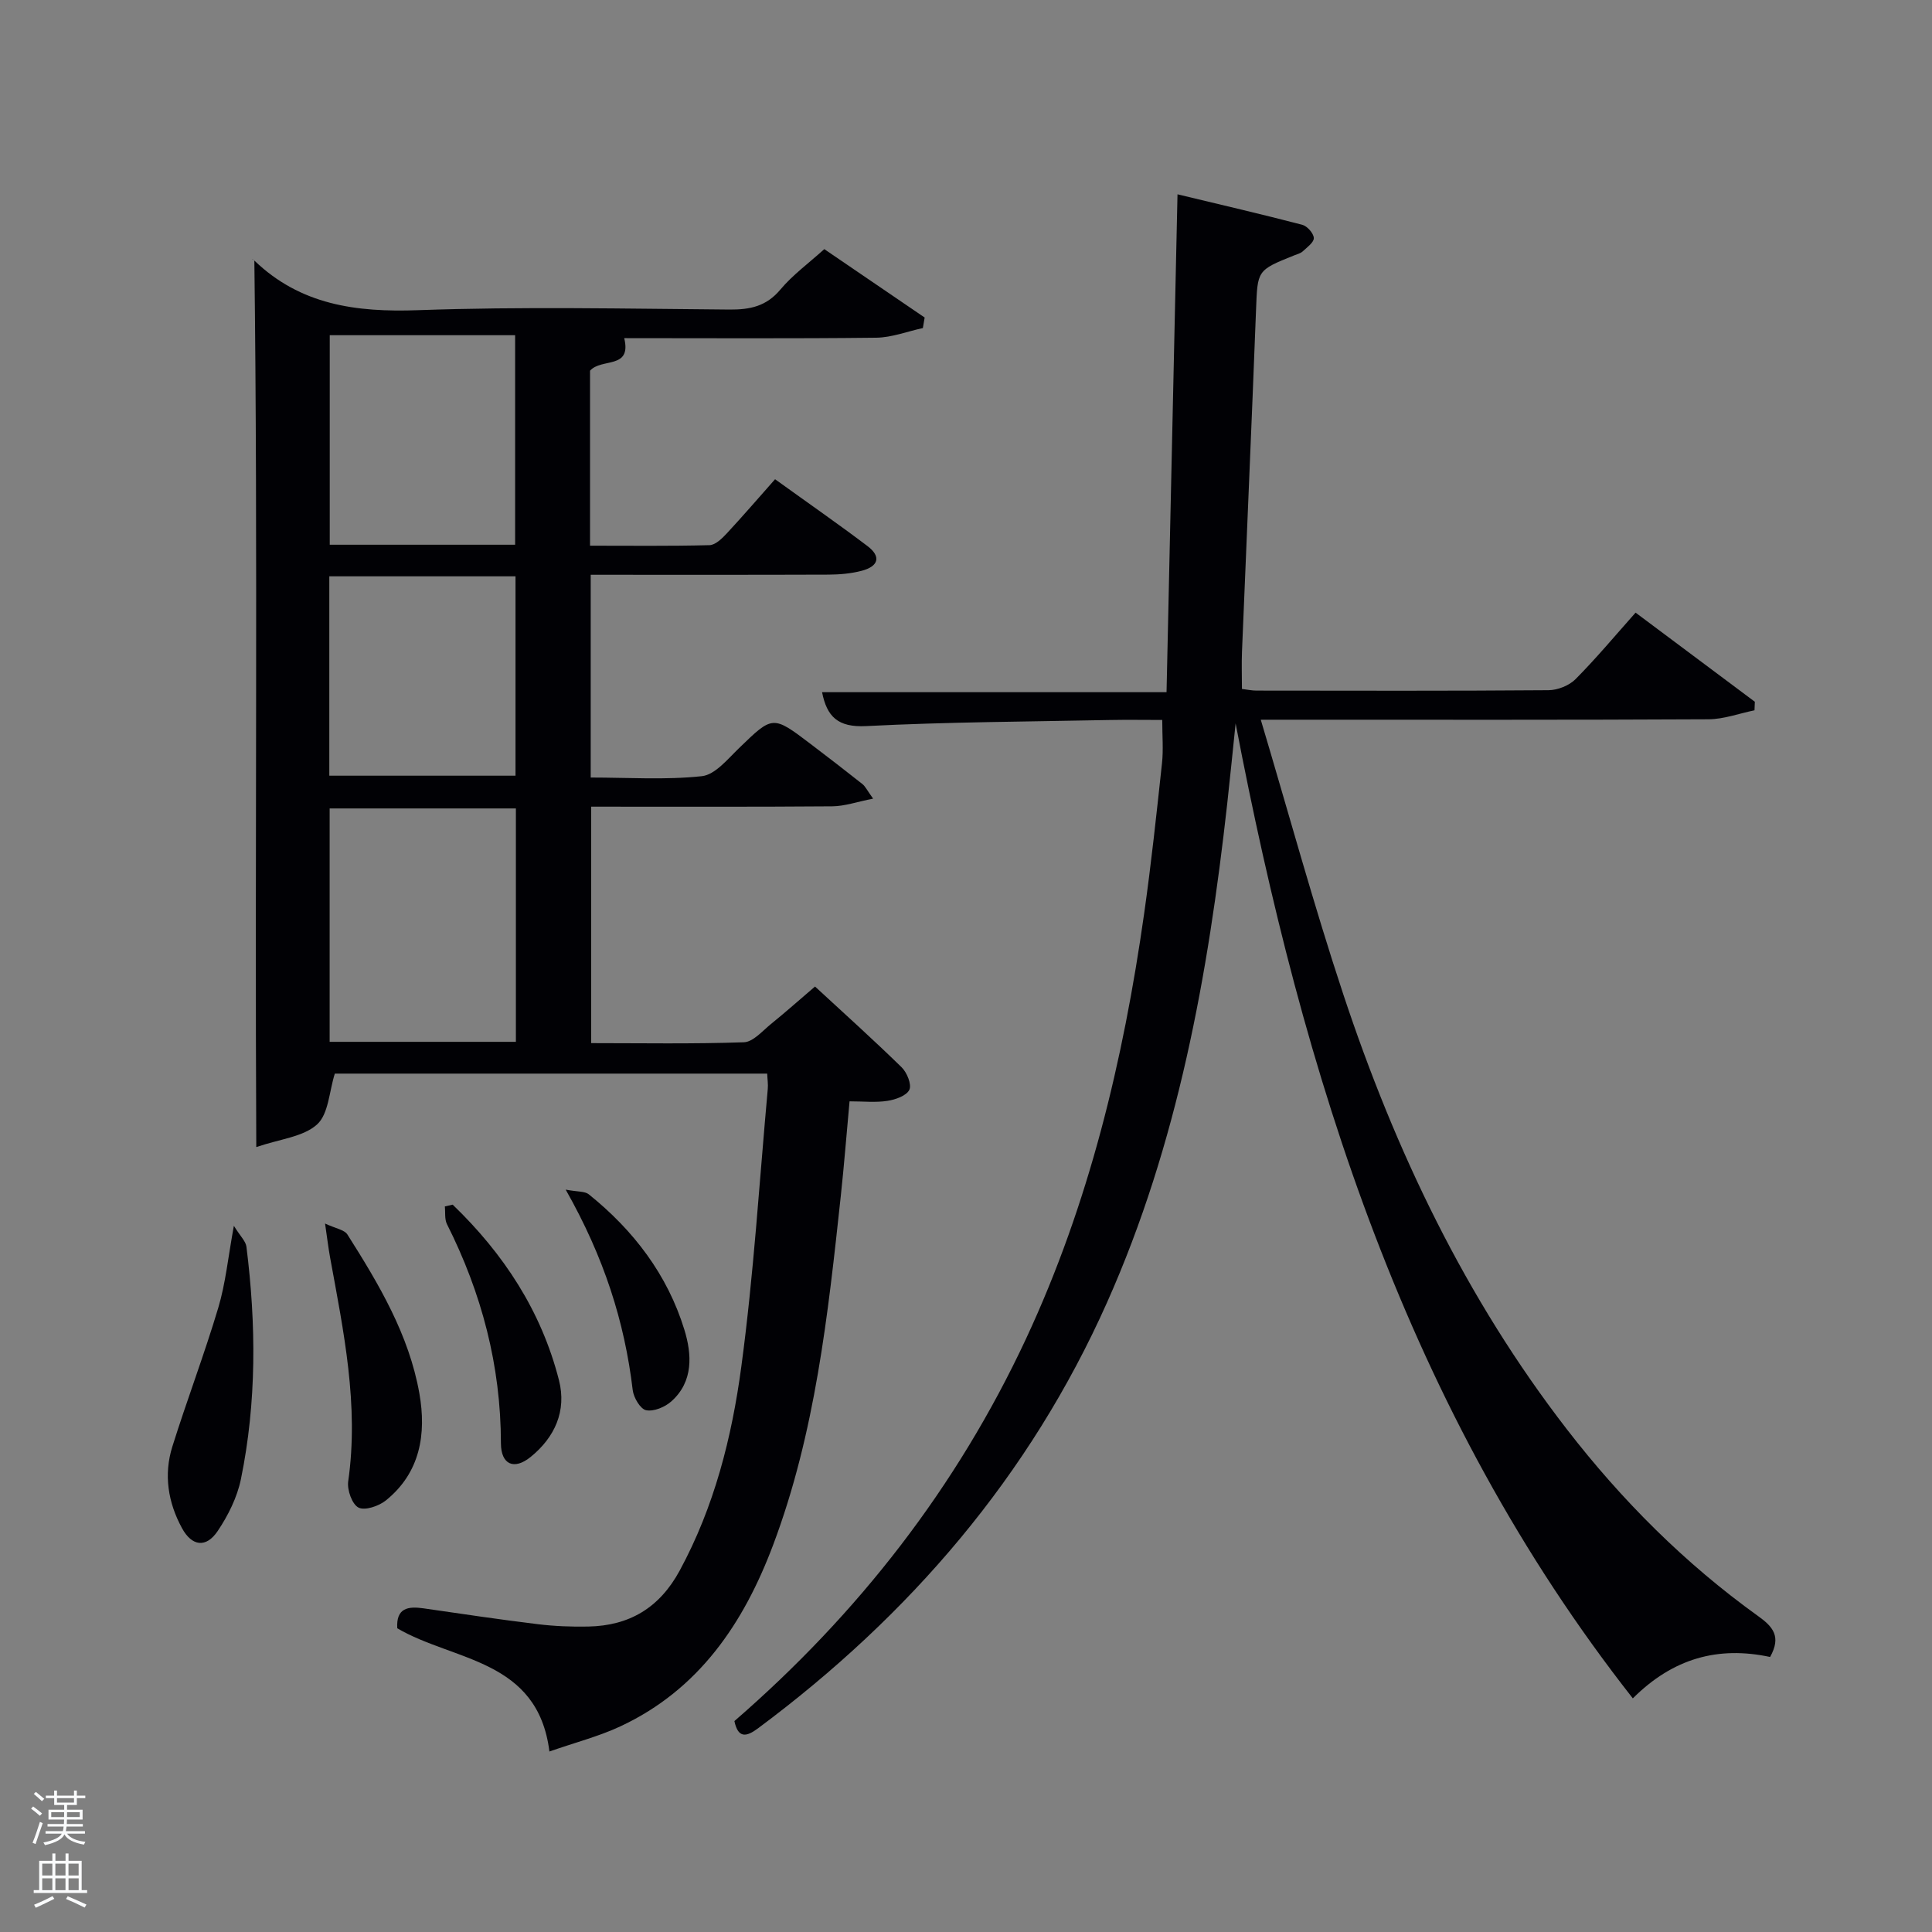 <svg enable-background="new 0 0 400 400" viewBox="0 0 400 400" xmlns="http://www.w3.org/2000/svg"><rect x="0" y="0" width="400" height="400" fill="#808080" stroke="none"/><path d="m6.44 374.46.42-.45c.65.47 1.27.95 1.85 1.44l-.45.49c-.65-.56-1.25-1.06-1.82-1.48m.93 7.33-.63-.26c.55-1.36 1.05-2.8 1.52-4.33.19.1.38.19.59.27-.46 1.29-.95 2.73-1.48 4.32m-.38-10.38.44-.42c.43.34 1.01.82 1.74 1.44l-.49.49c-.53-.51-1.09-1.01-1.69-1.51m2.5.35h1.72v-1.04h.59v1.04h3.52v-1.04h.59v1.04h1.75v.53h-1.75v1.42h-2.03v.97h3.22v2.03h-3.24c0 .35-.01.66-.03.93h3.32v.53h-3.37c-.03.27-.08.58-.15.94h3.96v.53h-3.71c.67.92 1.93 1.48 3.79 1.68-.13.24-.23.44-.29.59-2.13-.38-3.48-1.08-4.04-2.12-.43.97-1.77 1.72-4.03 2.23-.09-.19-.2-.37-.33-.55 2.1-.42 3.37-1.03 3.81-1.83h-3.36v-.53h3.58c.08-.29.13-.61.16-.94h-3.33v-.53h3.39c.02-.27.04-.58.04-.93h-3.23v-2.03h3.25v-.97h-2.07v-1.42h-1.73zm1.12 3.44v1h2.65c.01-.3.02-.44.02-.4v-.25-.35zm1.19-2h3.52v-.91h-3.52zm4.71 2h-2.63v.59c0 .15-.01.28-.01.4h2.64z" fill="#fafbfc"/><path d="m13.56 383.74h.63v1.52h2.72v6.07h1.13v.6h-11.06v-.6h1.13v-6.07h2.73v-1.52h.63v1.52h2.1v-1.52zm-2.69 8.83.38.56c-1.24.63-2.53 1.25-3.85 1.85-.1-.21-.21-.42-.34-.63 1.36-.55 2.63-1.15 3.81-1.78m-2.13-4.27h2.1v-2.45h-2.1zm0 3.04h2.1v-2.46h-2.1zm2.72-3.04h2.1v-2.45h-2.1zm0 3.04h2.1v-2.46h-2.1zm6.07 3.6c-1.41-.71-2.7-1.3-3.86-1.78l.35-.56c1.45.62 2.75 1.19 3.88 1.72zm-1.25-9.09h-2.1v2.45h2.1zm-2.09 5.49h2.1v-2.46h-2.1z" fill="#fafbfc"/><g fill="#010105"><path d="m175.89 228.02c-.63 6.84-1.13 13.27-1.82 19.67-2.64 24.46-5.26 48.95-14.01 72.2-6.09 16.18-15.35 29.94-31.63 37.54-4.44 2.07-9.27 3.31-14.68 5.2-2.4-19.2-19.83-18.66-31.5-25.51-.26-4.22 2.23-4.59 5.44-4.13 7.88 1.14 15.76 2.32 23.66 3.28 3.45.42 6.97.56 10.45.49 8.5-.17 14.73-3.87 18.91-11.56 7.18-13.24 10.81-27.62 12.77-42.24 2.57-19.08 3.74-38.34 5.48-57.52.09-.95-.07-1.93-.12-3.16-30.18 0-60.1 0-89.52 0-1.17 3.7-1.29 8.37-3.68 10.53-2.86 2.58-7.66 3-12.58 4.68-.32-62.34.36-123.22-.4-183.59-.88-.37-.35-.29-.04.01 9.57 9.23 21.11 10.77 33.95 10.31 21.47-.77 42.99-.3 64.48-.13 4.25.03 7.61-.67 10.51-4.13 2.53-3.02 5.82-5.42 9.1-8.38 6.97 4.75 13.88 9.45 20.78 14.16-.12.73-.25 1.45-.37 2.18-3.22.7-6.44 1.96-9.67 2-17.32.2-34.65.09-52.16.09 1.58 6.53-4.71 4.05-7.08 6.74v36.23c8.24 0 16.49.1 24.73-.11 1.22-.03 2.59-1.37 3.56-2.41 3.4-3.66 6.66-7.45 10.02-11.24 7.09 5.11 13.22 9.36 19.16 13.86 2.82 2.14 2.3 4.17-1.24 5.1-2.22.58-4.59.78-6.89.79-16.3.06-32.6.03-49.2.03v41.98c7.79 0 15.47.53 23-.28 2.75-.29 5.36-3.54 7.69-5.79 7.02-6.79 6.96-6.86 14.89-.84 3.58 2.72 7.14 5.46 10.66 8.25.61.48.97 1.28 2.23 3.03-3.32.65-5.89 1.57-8.47 1.59-16.49.13-32.99.07-49.9.07v48.96c10.44 0 21.04.19 31.61-.18 1.92-.07 3.84-2.34 5.61-3.78 2.97-2.4 5.82-4.94 9.12-7.76 6.11 5.64 12.15 11.07 17.95 16.74 1.1 1.08 2.1 3.57 1.58 4.64-.6 1.24-2.88 2.04-4.54 2.29-2.4.38-4.92.1-7.84.1zm-69.08-60.64c-13.2 0-25.91 0-38.56 0v48.32h38.56c0-16.21 0-32.13 0-48.32zm-.16-54.6c0-14.77 0-29.15 0-43.38-13.07 0-25.77 0-38.38 0v43.38zm-38.47 47.82h38.55c0-13.99 0-27.58 0-41.28-12.98 0-25.68 0-38.55 0z"/><path d="m366.48 343.06c-10.74-2.3-20.09.25-28.42 8.57-46.72-59.5-68.29-128.97-82.24-201.86-.58 5.55-1.12 11.11-1.74 16.66-3.95 35.44-10.23 70.35-24.86 103.19-16.03 35.97-40.84 64.82-72.28 88.21-2.39 1.78-4.12 2.14-4.89-1.5 25.61-22.2 46.03-48.39 60.39-79.18 13.04-27.96 20.13-57.6 24.44-87.98 1.47-10.36 2.58-20.77 3.7-31.17.3-2.76.05-5.58.05-8.94-3.67 0-7.28-.06-10.9.01-16.81.34-33.63.4-50.41 1.26-5.85.3-8.12-1.96-9.12-7.02h71.32c.75-33.87 1.49-67.88 2.27-103.08 8.98 2.16 17.44 4.12 25.83 6.31 1.02.27 2.34 1.75 2.39 2.73.05.89-1.38 1.92-2.28 2.76-.46.43-1.18.6-1.8.85-7.71 3.09-7.56 3.09-7.88 11.26-.9 23.6-1.95 47.19-2.91 70.78-.1 2.47-.01 4.95-.01 7.72 1.1.13 2.05.34 2.99.34 20.16.02 40.33.08 60.49-.08 1.9-.02 4.27-.96 5.59-2.29 4.32-4.35 8.26-9.09 12.43-13.77 9.08 6.79 16.89 12.62 24.69 18.45-.02.59-.05 1.18-.07 1.77-3.17.65-6.34 1.84-9.52 1.86-28.66.15-57.32.09-85.99.09-1.8 0-3.61 0-6.71 0 5.82 19.48 10.95 38.36 17.1 56.9 10.73 32.37 25.31 62.9 46.29 90.03 11.36 14.69 24.41 27.75 39.52 38.61 3.13 2.24 4.91 4.26 2.54 8.51z"/><path d="m67.3 253.32c2.18 1.03 4.01 1.28 4.64 2.29 6.5 10.26 12.75 20.75 14.89 32.9 1.47 8.36.2 16.38-6.94 22.14-1.46 1.17-4.32 2.15-5.66 1.48-1.33-.67-2.39-3.65-2.14-5.42 2.26-15.77-.95-31.04-3.75-46.37-.35-1.92-.58-3.86-1.04-7.02z"/><path d="m48.42 253.79c1.33 2.16 2.45 3.18 2.6 4.32 2.02 16.09 2.13 32.19-1.14 48.13-.78 3.78-2.65 7.54-4.83 10.77-2.37 3.51-5.31 3.16-7.37-.62-2.89-5.29-3.82-11.07-2-16.88 3.02-9.64 6.63-19.1 9.52-28.78 1.5-5.02 2.01-10.34 3.22-16.94z"/><path d="m93.72 249.41c10.54 10.14 18.36 22.03 22.01 36.35 1.62 6.36-.87 11.83-5.86 15.88-3.45 2.8-6.15 1.58-6.16-2.84-.02-16.06-3.98-31.07-11.17-45.35-.52-1.04-.31-2.44-.44-3.67.55-.12 1.08-.24 1.62-.37z"/><path d="m117.12 246.3c2.48.47 3.96.31 4.78.97 9.26 7.44 16.29 16.64 19.79 28.03 1.55 5.04 1.94 10.73-2.72 14.86-1.32 1.17-3.62 2.13-5.2 1.81-1.19-.24-2.58-2.6-2.77-4.15-1.69-14.19-5.94-27.51-13.88-41.52z"/></g></svg>